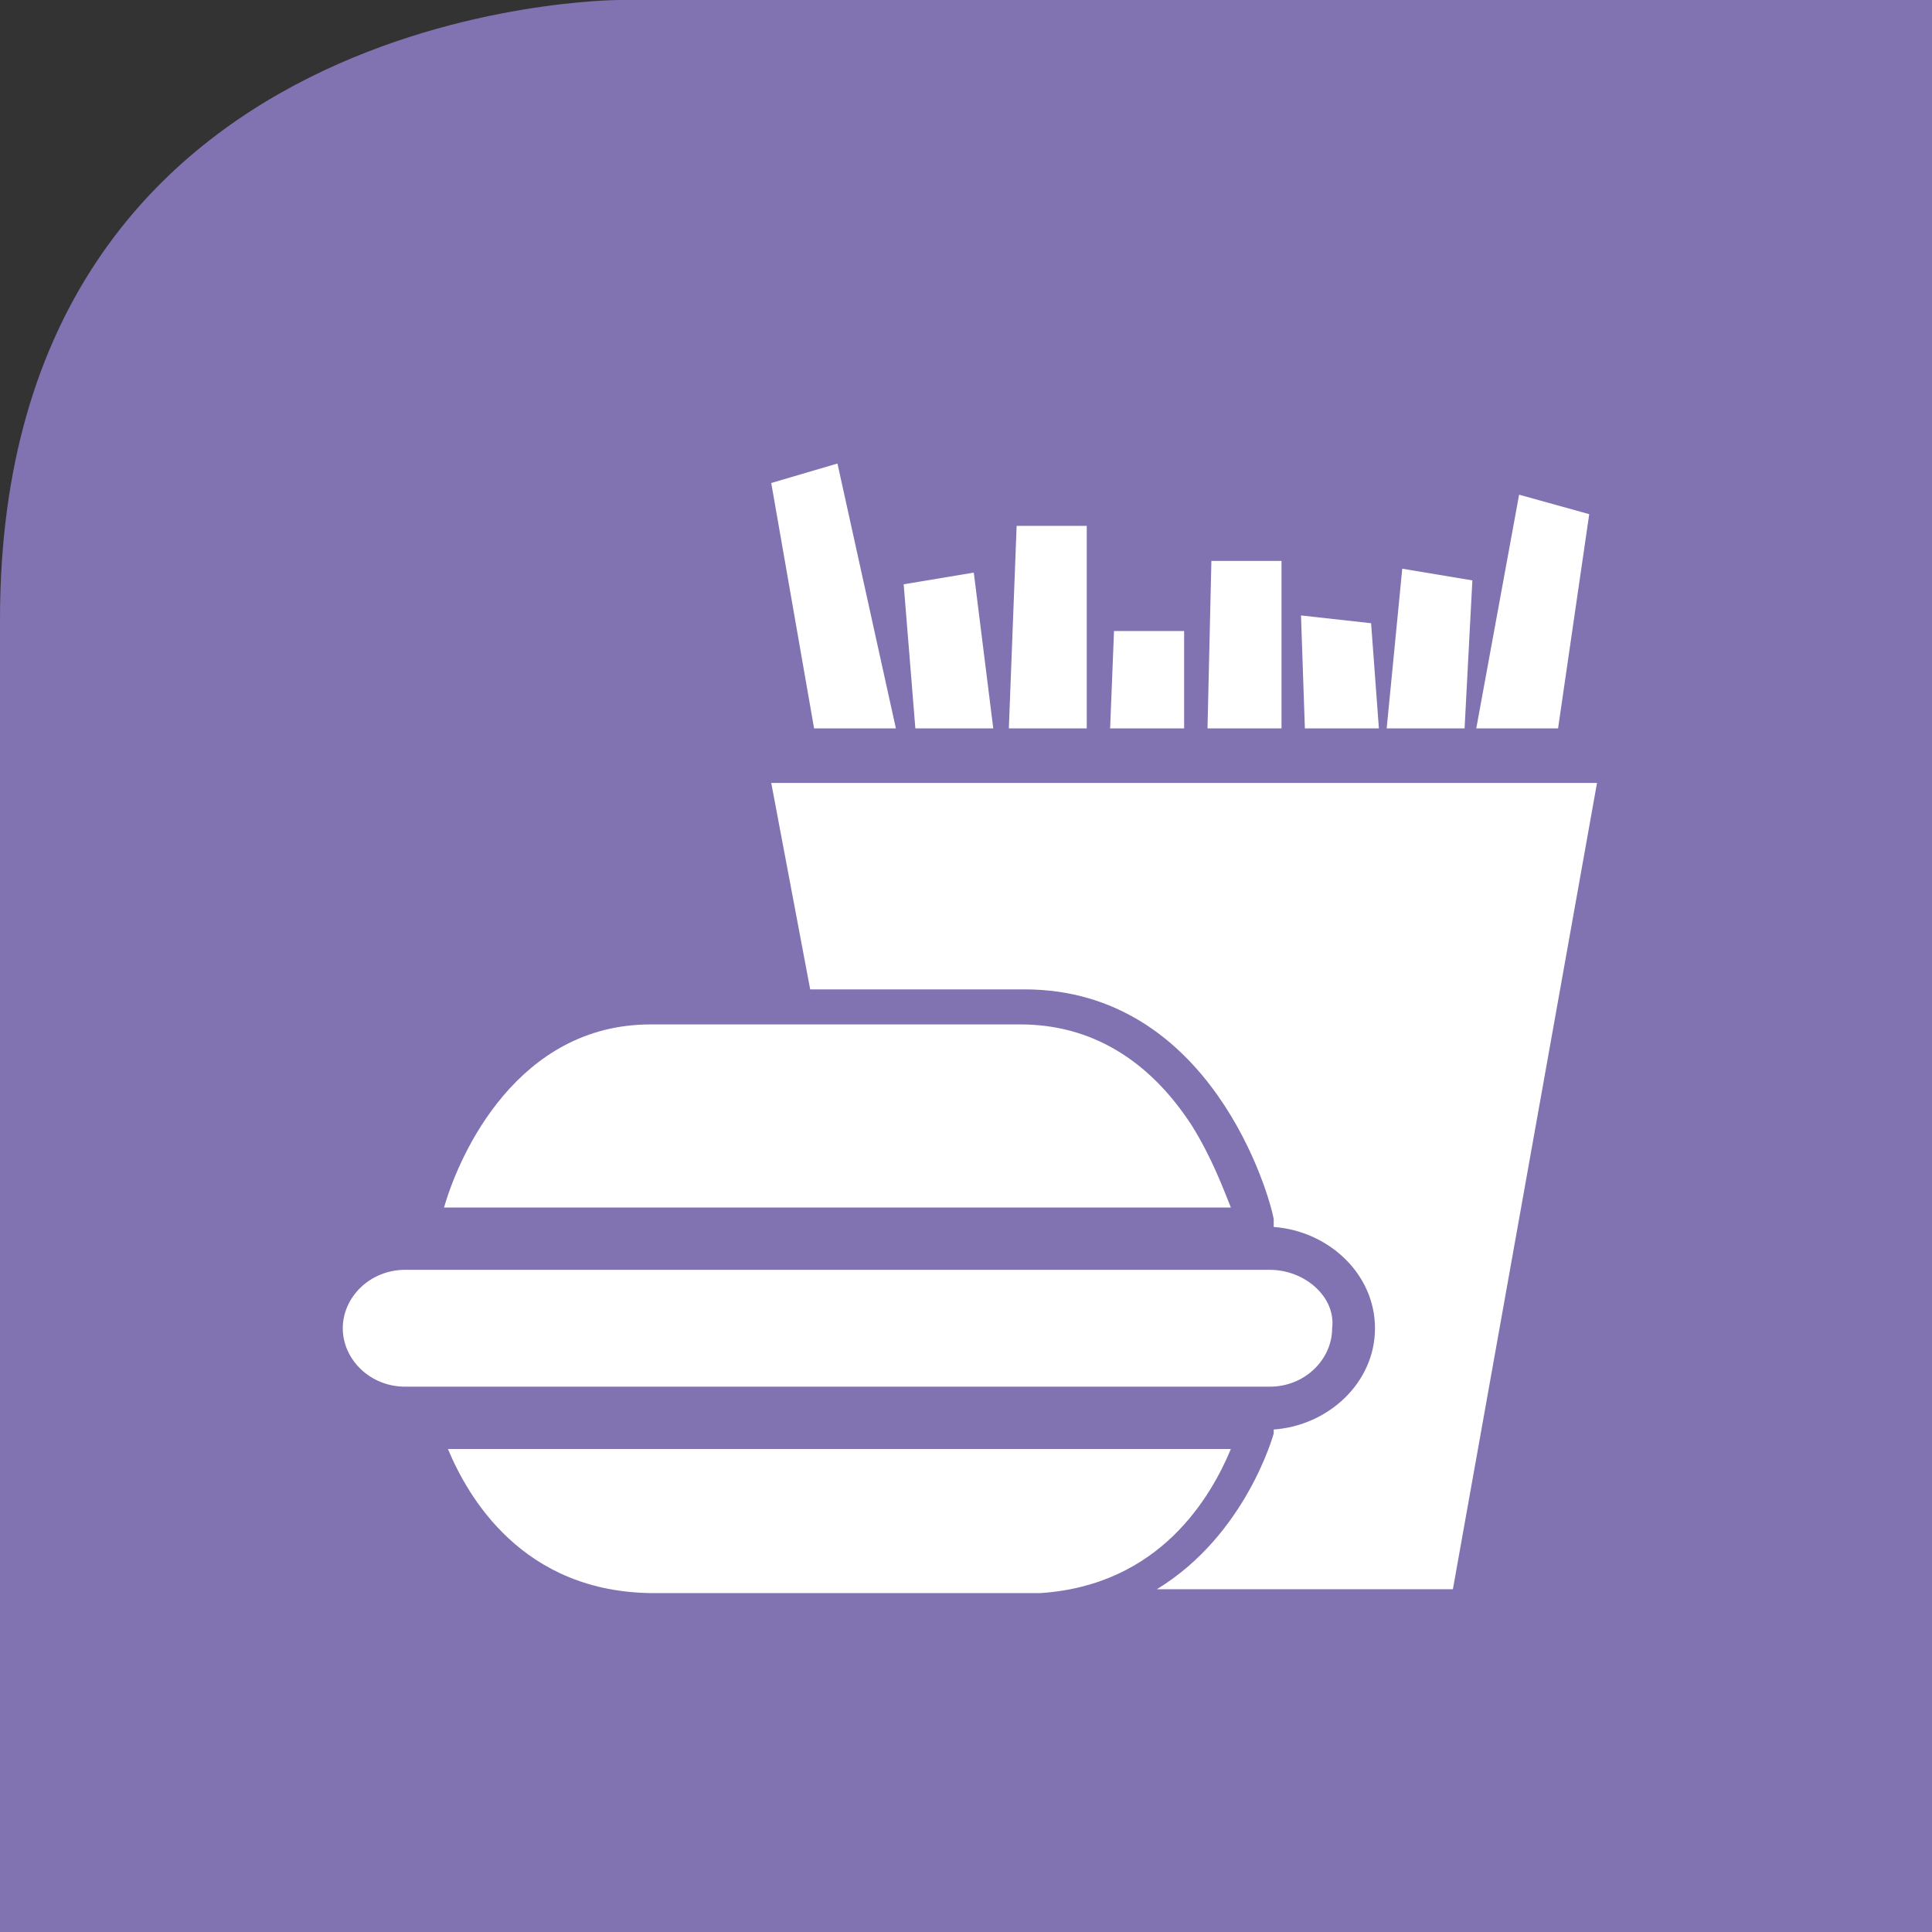 <?xml version="1.0" encoding="utf-8"?>
<!-- Generator: Adobe Illustrator 18.1.1, SVG Export Plug-In . SVG Version: 6.00 Build 0)  -->
<svg version="1.1" id="Ebene_1" xmlns="http://www.w3.org/2000/svg" xmlns:xlink="http://www.w3.org/1999/xlink" x="0px" y="0px"
	 viewBox="0 0 49.6 49.6" enable-background="new 0 0 49.6 49.6" xml:space="preserve">
<rect x="0" y="0" width="49.6" height="49.6" fill="#333333" stroke="none"/>
<g>
	<defs>
		<rect id="SVGID_1_" y="0" width="49.6" height="49.6"/>
	</defs>
	<clipPath id="SVGID_2_">
		<use xlink:href="#SVGID_1_"  overflow="visible"/>
	</clipPath>
	<path clip-path="url(#SVGID_2_)" fill="#8172B2" d="M15.9,0C15.9,0,0,0,0,15.9v33.7h49.6V0H15.9z"/>
</g>
<polygon fill="#FFFFFF" points="21.5,11.9 19.8,12.4 20.9,18.7 23,18.7 "/>
<polygon fill="#FFFFFF" points="27.9,13.5 26.1,13.5 25.9,18.7 27.9,18.7 "/>
<polygon fill="#FFFFFF" points="30.4,16.2 28.6,16.2 28.5,18.7 30.4,18.7 "/>
<polygon fill="#FFFFFF" points="32.9,14.4 31.1,14.4 31,18.7 32.9,18.7 "/>
<polygon fill="#FFFFFF" points="40.8,13.2 39,12.7 37.9,18.7 40,18.7 "/>
<polygon fill="#FFFFFF" points="37.8,14.9 36,14.6 35.6,18.7 37.6,18.7 "/>
<polygon fill="#FFFFFF" points="35.2,16 33.4,15.8 33.5,18.7 35.4,18.7 "/>
<polygon fill="#FFFFFF" points="25,14.7 23.2,15 23.5,18.7 25.5,18.7 "/>
<g>
	<defs>
		<rect id="SVGID_3_" y="0" width="49.6" height="49.6"/>
	</defs>
	<clipPath id="SVGID_4_">
		<use xlink:href="#SVGID_3_"  overflow="visible"/>
	</clipPath>
	<path clip-path="url(#SVGID_4_)" fill="#FFFFFF" d="M39.8,20.1h-20l1,5.3h5.5c4.8,0,6.3,5.3,6.4,5.9c0,0.1,0,0.1,0,0.2c0,0,0,0,0,0
		c1.4,0.1,2.6,1.2,2.6,2.6c0,1.4-1.2,2.5-2.6,2.6c0,0,0,0.1,0,0.1c0,0-0.7,2.6-3,4h7.6L41,20.1H39.8z"/>
	<path clip-path="url(#SVGID_4_)" fill="#FFFFFF" d="M30.6,28.9c-1.1-1.7-2.6-2.6-4.4-2.6h-9.5c-3.4,0-4.9,3.3-5.3,4.7h20.2
		C31.4,30.5,31.1,29.7,30.6,28.9"/>
	<path clip-path="url(#SVGID_4_)" fill="#FFFFFF" d="M23,37.2H11.5c0.5,1.2,1.9,3.7,5.3,3.7h9.5c0.1,0,0.2,0,0.4,0
		c3.1-0.2,4.4-2.5,4.9-3.7H23z"/>
	<path clip-path="url(#SVGID_4_)" fill="#FFFFFF" d="M32.6,32.6H10.4c-0.9,0-1.6,0.7-1.6,1.5c0,0.8,0.7,1.5,1.6,1.5h22.2
		c0.9,0,1.6-0.7,1.6-1.5C34.3,33.3,33.5,32.6,32.6,32.6"/>
</g>
</svg>
